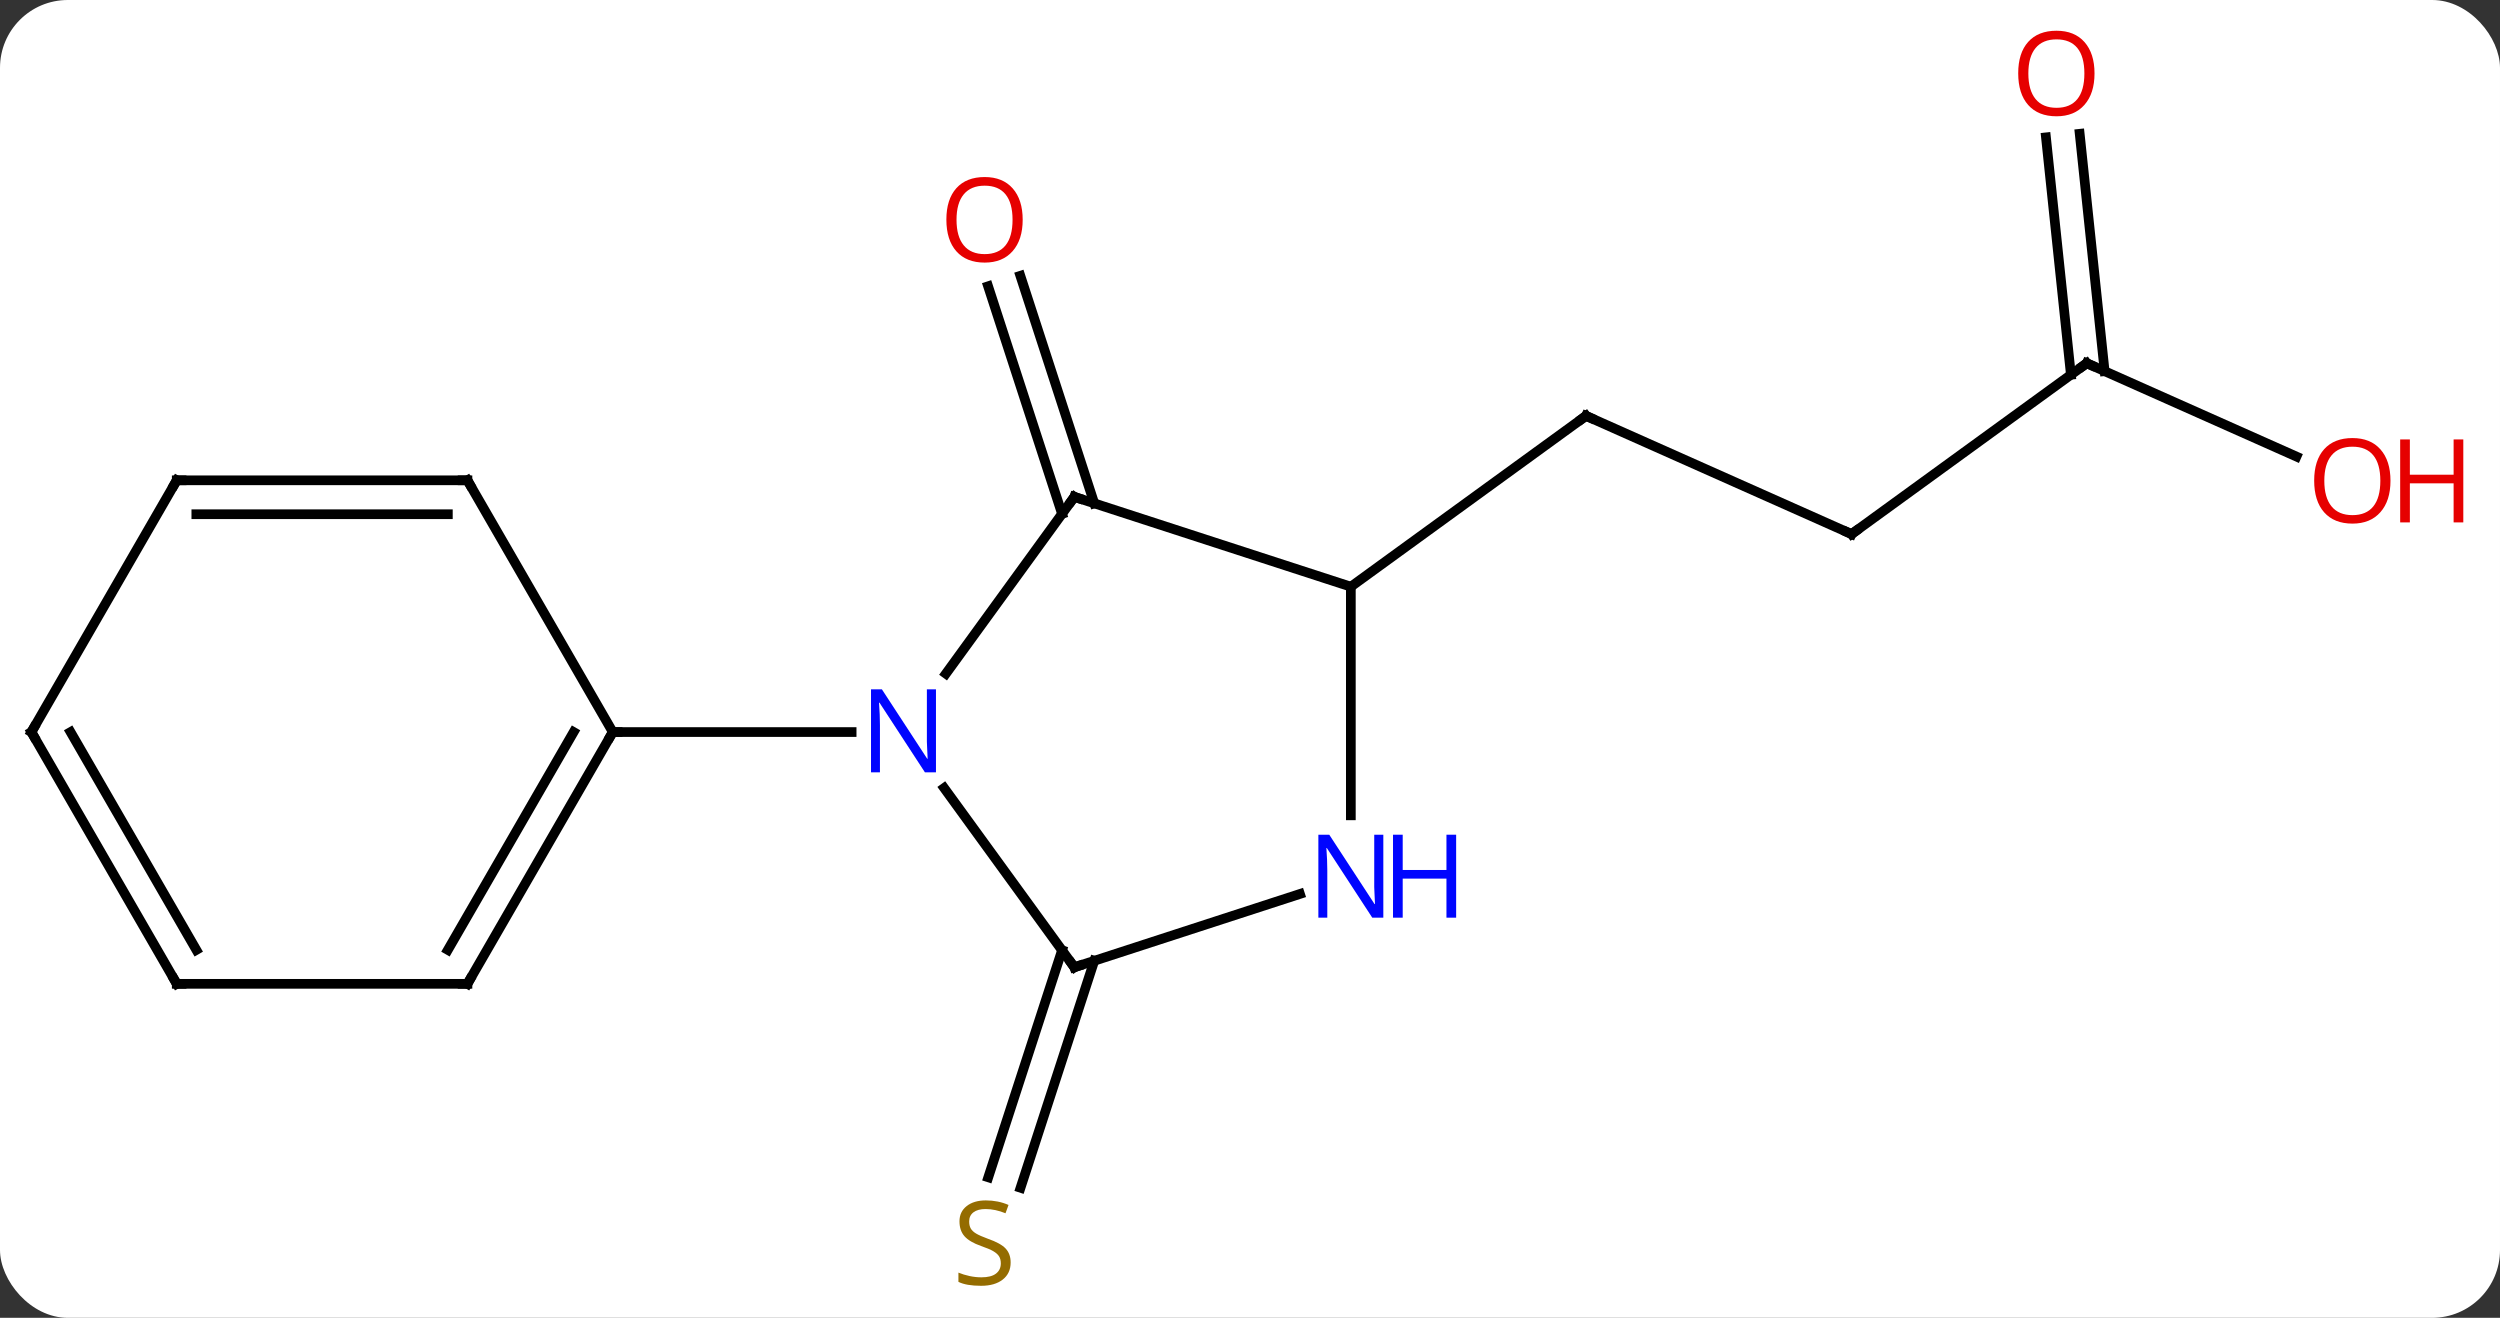 <svg width="258" viewBox="0 0 258 136" style="fill-opacity:1; color-rendering:auto; color-interpolation:auto; text-rendering:auto; stroke:black; stroke-linecap:square; stroke-miterlimit:10; shape-rendering:auto; stroke-opacity:1; fill:black; stroke-dasharray:none; font-weight:normal; stroke-width:1; font-family:'Open Sans'; font-style:normal; stroke-linejoin:miter; font-size:12; stroke-dashoffset:0; image-rendering:auto;" height="136" class="cas-substance-image" xmlns:xlink="http://www.w3.org/1999/xlink" xmlns="http://www.w3.org/2000/svg"><rect x="0" y="0" width="258" height="136" fill="#333333" stroke="none"/><svg class="cas-substance-single-component"><rect y="0" x="0" width="258" stroke="none" ry="7" rx="7" height="136" fill="white" class="cas-substance-group"/><svg y="0" x="0" width="258" viewBox="0 0 258 136" style="fill:black;" height="136" class="cas-substance-single-component-image"><svg><g><g transform="translate(123,68)" style="text-rendering:geometricPrecision; color-rendering:optimizeQuality; color-interpolation:linearRGB; stroke-linecap:butt; image-rendering:optimizeQuality;"><line y2="-14.972" y1="-38.458" x2="-13.398" x1="-21.028" style="fill:none;"/><line y2="-16.054" y1="-39.539" x2="-10.069" x1="-17.7" style="fill:none;"/><line y2="31.152" y1="54.58" x2="-10.069" x1="-17.681" style="fill:none;"/><line y2="30.071" y1="53.499" x2="-13.397" x1="-21.01" style="fill:none;"/><line y2="-12.882" y1="-25.083" x2="68.082" x1="40.677" style="fill:none;"/><line y2="-7.452" y1="-25.083" x2="16.407" x1="40.677" style="fill:none;"/><line y2="-30.516" y1="-12.882" x2="92.352" x1="68.082" style="fill:none;"/><line y2="-20.881" y1="-30.516" x2="113.995" x1="92.352" style="fill:none;"/><line y2="-54.193" y1="-29.694" x2="91.624" x1="94.198" style="fill:none;"/><line y2="-53.828" y1="-29.328" x2="88.143" x1="90.717" style="fill:none;"/><line y2="-16.722" y1="1.524" x2="-12.126" x1="-25.383" style="fill:none;"/><line y2="31.821" y1="13.322" x2="-12.126" x1="-25.565" style="fill:none;"/><line y2="7.548" y1="7.548" x2="-59.76" x1="-35.112" style="fill:none;"/><line y2="-7.452" y1="-16.722" x2="16.407" x1="-12.126" style="fill:none;"/><line y2="24.255" y1="31.821" x2="11.153" x1="-12.126" style="fill:none;"/><line y2="16.142" y1="-7.452" x2="16.407" x1="16.407" style="fill:none;"/><line y2="33.531" y1="7.548" x2="-74.76" x1="-59.76" style="fill:none;"/><line y2="30.031" y1="7.548" x2="-76.781" x1="-63.801" style="fill:none;"/><line y2="-18.432" y1="7.548" x2="-74.76" x1="-59.76" style="fill:none;"/><line y2="33.531" y1="33.531" x2="-104.76" x1="-74.76" style="fill:none;"/><line y2="-18.432" y1="-18.432" x2="-104.76" x1="-74.76" style="fill:none;"/><line y2="-14.932" y1="-14.932" x2="-102.739" x1="-76.781" style="fill:none;"/><line y2="7.548" y1="33.531" x2="-119.76" x1="-104.76" style="fill:none;"/><line y2="7.548" y1="30.031" x2="-115.719" x1="-102.739" style="fill:none;"/><line y2="7.548" y1="-18.432" x2="-119.76" x1="-104.76" style="fill:none;"/></g><g transform="translate(123,68)" style="fill:rgb(230,0,0); text-rendering:geometricPrecision; color-rendering:optimizeQuality; image-rendering:optimizeQuality; font-family:'Open Sans'; stroke:rgb(230,0,0); color-interpolation:linearRGB;"><path style="stroke:none;" d="M-17.459 -45.322 Q-17.459 -43.26 -18.498 -42.08 Q-19.537 -40.9 -21.38 -40.9 Q-23.271 -40.9 -24.302 -42.065 Q-25.334 -43.229 -25.334 -45.338 Q-25.334 -47.432 -24.302 -48.58 Q-23.271 -49.729 -21.38 -49.729 Q-19.521 -49.729 -18.49 -48.557 Q-17.459 -47.385 -17.459 -45.322 ZM-24.287 -45.322 Q-24.287 -43.588 -23.544 -42.682 Q-22.802 -41.775 -21.38 -41.775 Q-19.959 -41.775 -19.232 -42.674 Q-18.505 -43.572 -18.505 -45.322 Q-18.505 -47.057 -19.232 -47.947 Q-19.959 -48.838 -21.38 -48.838 Q-22.802 -48.838 -23.544 -47.94 Q-24.287 -47.041 -24.287 -45.322 Z"/><path style="fill:rgb(148,108,0); stroke:none;" d="M-18.701 62.288 Q-18.701 63.413 -19.521 64.054 Q-20.341 64.695 -21.748 64.695 Q-23.279 64.695 -24.091 64.288 L-24.091 63.335 Q-23.56 63.554 -22.943 63.687 Q-22.326 63.82 -21.716 63.82 Q-20.716 63.82 -20.216 63.437 Q-19.716 63.054 -19.716 62.382 Q-19.716 61.945 -19.896 61.656 Q-20.076 61.367 -20.49 61.124 Q-20.904 60.882 -21.763 60.585 Q-22.951 60.163 -23.466 59.578 Q-23.982 58.992 -23.982 58.038 Q-23.982 57.054 -23.24 56.468 Q-22.498 55.882 -21.263 55.882 Q-19.998 55.882 -18.919 56.351 L-19.232 57.21 Q-20.294 56.773 -21.294 56.773 Q-22.091 56.773 -22.537 57.109 Q-22.982 57.445 -22.982 58.054 Q-22.982 58.492 -22.818 58.781 Q-22.654 59.07 -22.263 59.304 Q-21.873 59.538 -21.06 59.835 Q-19.716 60.304 -19.209 60.859 Q-18.701 61.413 -18.701 62.288 Z"/></g><g transform="translate(123,68)" style="stroke-linecap:butt; text-rendering:geometricPrecision; color-rendering:optimizeQuality; image-rendering:optimizeQuality; font-family:'Open Sans'; color-interpolation:linearRGB; stroke-miterlimit:5;"><path style="fill:none;" d="M41.134 -24.88 L40.677 -25.083 L40.273 -24.789"/><path style="fill:none;" d="M67.625 -13.085 L68.082 -12.882 L68.487 -13.176"/><path style="fill:none;" d="M91.948 -30.222 L92.352 -30.516 L92.809 -30.313"/><path style="fill:rgb(230,0,0); stroke:none;" d="M123.698 -18.385 Q123.698 -16.323 122.658 -15.143 Q121.619 -13.963 119.776 -13.963 Q117.885 -13.963 116.854 -15.127 Q115.823 -16.292 115.823 -18.401 Q115.823 -20.495 116.854 -21.643 Q117.885 -22.792 119.776 -22.792 Q121.635 -22.792 122.666 -21.62 Q123.698 -20.448 123.698 -18.385 ZM116.869 -18.385 Q116.869 -16.651 117.612 -15.745 Q118.354 -14.838 119.776 -14.838 Q121.198 -14.838 121.924 -15.737 Q122.651 -16.635 122.651 -18.385 Q122.651 -20.12 121.924 -21.01 Q121.198 -21.901 119.776 -21.901 Q118.354 -21.901 117.612 -21.003 Q116.869 -20.104 116.869 -18.385 Z"/><path style="fill:rgb(230,0,0); stroke:none;" d="M131.213 -14.088 L130.213 -14.088 L130.213 -18.12 L125.698 -18.12 L125.698 -14.088 L124.698 -14.088 L124.698 -22.651 L125.698 -22.651 L125.698 -19.01 L130.213 -19.01 L130.213 -22.651 L131.213 -22.651 L131.213 -14.088 Z"/><path style="fill:rgb(230,0,0); stroke:none;" d="M93.154 -60.421 Q93.154 -58.359 92.115 -57.179 Q91.076 -55.999 89.233 -55.999 Q87.342 -55.999 86.311 -57.163 Q85.279 -58.328 85.279 -60.437 Q85.279 -62.531 86.311 -63.679 Q87.342 -64.828 89.233 -64.828 Q91.092 -64.828 92.123 -63.656 Q93.154 -62.484 93.154 -60.421 ZM86.326 -60.421 Q86.326 -58.687 87.069 -57.781 Q87.811 -56.874 89.233 -56.874 Q90.654 -56.874 91.381 -57.773 Q92.108 -58.671 92.108 -60.421 Q92.108 -62.156 91.381 -63.046 Q90.654 -63.937 89.233 -63.937 Q87.811 -63.937 87.069 -63.038 Q86.326 -62.14 86.326 -60.421 Z"/><path style="fill:rgb(0,5,255); stroke:none;" d="M-26.408 11.704 L-27.549 11.704 L-32.237 4.517 L-32.283 4.517 Q-32.19 5.782 -32.19 6.829 L-32.19 11.704 L-33.112 11.704 L-33.112 3.142 L-31.987 3.142 L-27.315 10.298 L-27.268 10.298 Q-27.268 10.142 -27.315 9.282 Q-27.362 8.423 -27.346 8.048 L-27.346 3.142 L-26.408 3.142 L-26.408 11.704 Z"/><path style="fill:none;" d="M-12.42 -16.317 L-12.126 -16.722 L-11.65 -16.567"/><path style="fill:none;" d="M-12.42 31.416 L-12.126 31.821 L-11.65 31.666"/><path style="fill:rgb(0,5,255); stroke:none;" d="M19.759 26.704 L18.618 26.704 L13.93 19.517 L13.884 19.517 Q13.977 20.782 13.977 21.829 L13.977 26.704 L13.055 26.704 L13.055 18.142 L14.18 18.142 L18.852 25.298 L18.899 25.298 Q18.899 25.142 18.852 24.282 Q18.805 23.423 18.821 23.048 L18.821 18.142 L19.759 18.142 L19.759 26.704 Z"/><path style="fill:rgb(0,5,255); stroke:none;" d="M27.274 26.704 L26.274 26.704 L26.274 22.673 L21.759 22.673 L21.759 26.704 L20.759 26.704 L20.759 18.142 L21.759 18.142 L21.759 21.782 L26.274 21.782 L26.274 18.142 L27.274 18.142 L27.274 26.704 Z"/><path style="fill:none;" d="M-60.01 7.981 L-59.76 7.548 L-59.26 7.548"/><path style="fill:none;" d="M-74.51 33.098 L-74.76 33.531 L-75.26 33.531"/><path style="fill:none;" d="M-74.51 -17.999 L-74.76 -18.432 L-75.26 -18.432"/><path style="fill:none;" d="M-104.26 33.531 L-104.76 33.531 L-105.01 33.098"/><path style="fill:none;" d="M-104.26 -18.432 L-104.76 -18.432 L-105.01 -17.999"/><path style="fill:none;" d="M-119.51 7.981 L-119.76 7.548 L-119.51 7.115"/></g></g></svg></svg></svg></svg>